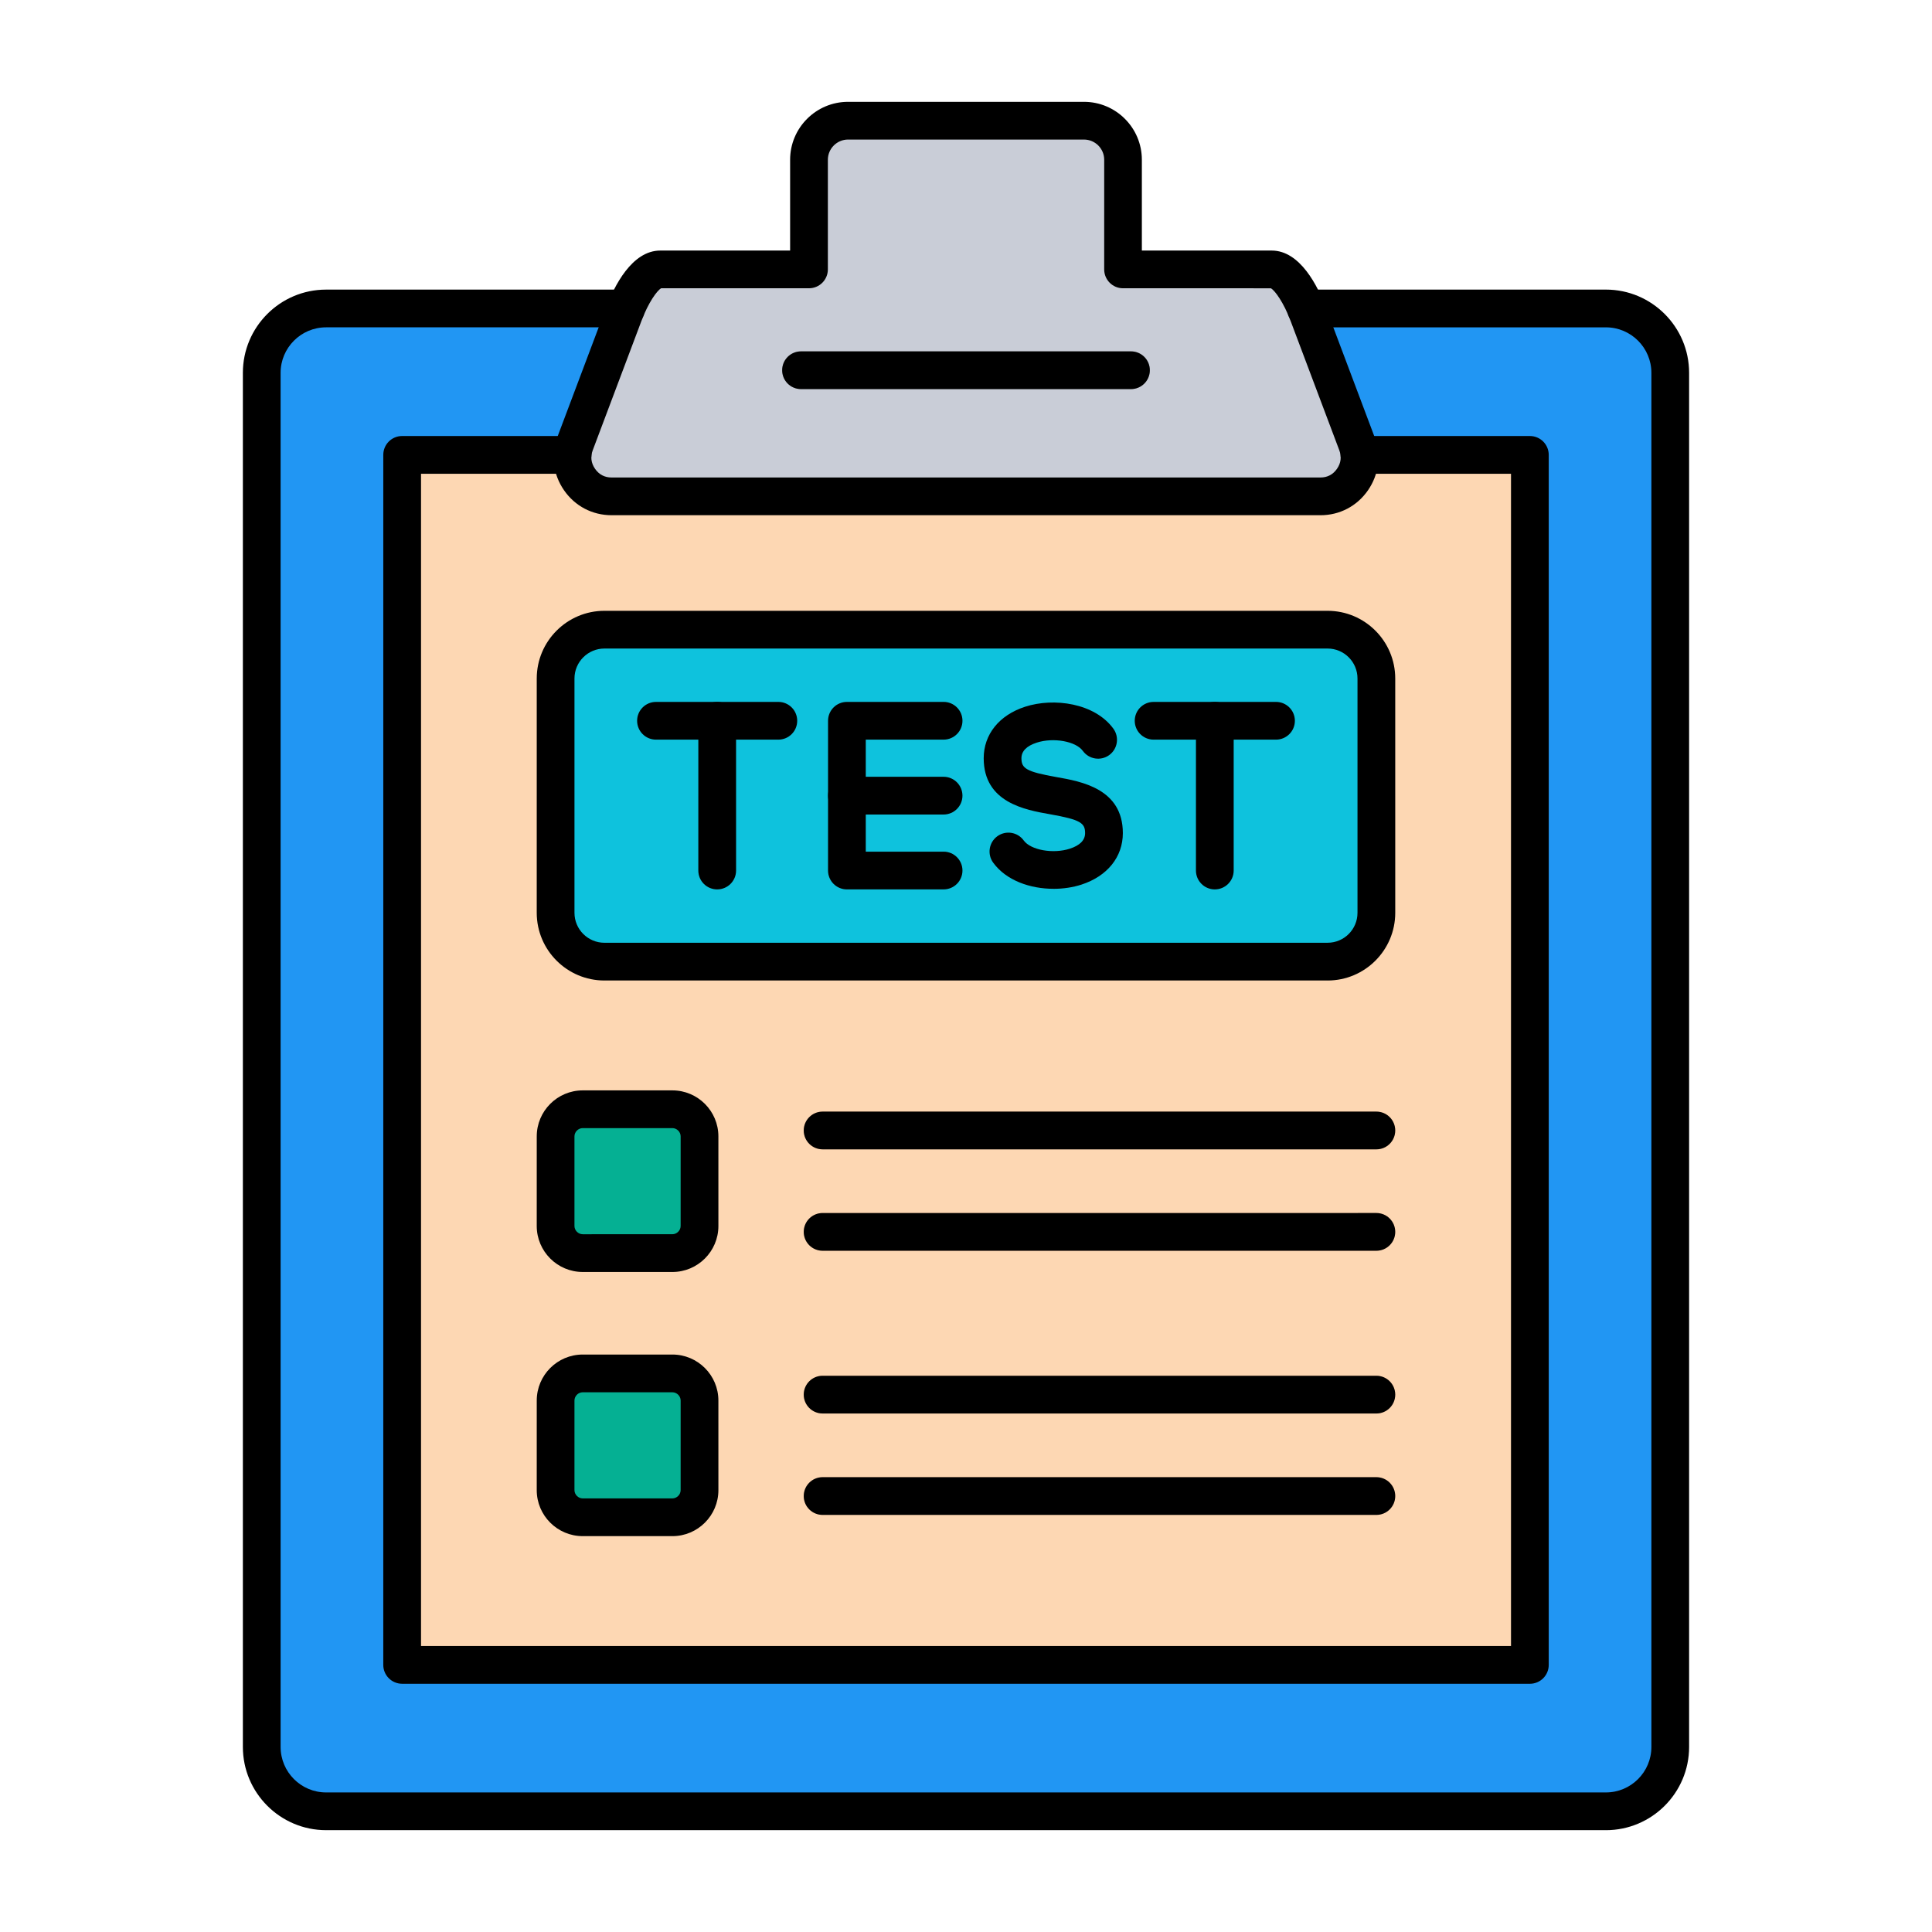 <svg clip-rule="evenodd" fill-rule="evenodd" height="300" image-rendering="optimizeQuality" shape-rendering="geometricPrecision" text-rendering="geometricPrecision" viewBox="0 0 173.397 173.397" width="300" xmlns="http://www.w3.org/2000/svg" version="1.1" xmlns:xlink="http://www.w3.org/1999/xlink" xmlns:svgjs="http://svgjs.dev/svgjs"><g width="100%" height="100%" transform="matrix(1,0,0,1,0,0)"><g id="Layer_x0020_1"><g id="_302968136"><g><g><path id="_302970656" d="m144.127 27.687c3.177 0 5.777 2.6 5.777 5.777v123.319c0 3.177-2.6 5.777-5.777 5.777h-114.857c-3.177 0-5.777-2.599-5.777-5.777v-123.319c0-3.177 2.599-5.777 5.777-5.777z" fill="#2196f3" fill-opacity="1" data-original-color="#b9744dff" stroke="none" stroke-opacity="1"/><path id="_302970968" d="m36.094 40.827v108.593h101.21v-108.593c-33.737 0-67.473 0-101.21 0z" fill="#fdd7b3" fill-opacity="1" data-original-color="#fdd7b3ff" stroke="none" stroke-opacity="1"/><path id="_302970704" d="m100.79 14.341v9.842h13.343c1.488 0 2.755 2.63 3.279 4.021l4.37 11.607c.418 1.11.277 2.253-.398 3.228-.675.975-1.695 1.51-2.881 1.51l-63.608-0c-1.186 0-2.206-.535-2.881-1.51-.675-.975-.816-2.118-.398-3.228l4.37-11.607c.524-1.392 1.792-4.021 3.279-4.021h13.343v-9.842c0-1.93 1.574-3.504 3.504-3.504h21.174c1.93 0 3.504 1.574 3.504 3.504z" fill="#c9cdd7" fill-opacity="1" data-original-color="#c9cdd7ff" stroke="none" stroke-opacity="1"/><rect id="_302970776" fill="#0ec2dd" height="29.792" rx="4.381" width="73.66" x="49.869" y="56.515" fill-opacity="1" data-original-color="#e04141ff" stroke="none" stroke-opacity="1"/><g fill-rule="nonzero"><path id="_302970584" d="m73.83 99.766c-.935 0-1.693.758-1.693 1.693s.758 1.693 1.693 1.693h49.699c.935 0 1.693-.758 1.693-1.693s-.758-1.693-1.693-1.693z" fill="#e3b08c" fill-opacity="1" data-original-color="#e3b08cff" stroke="none" stroke-opacity="1"/><path id="_302970824" d="m73.83 108.868c-.935 0-1.693.758-1.693 1.693s.758 1.693 1.693 1.693h49.699c.935 0 1.693-.758 1.693-1.693s-.758-1.693-1.693-1.693z" fill="#e3b08c" fill-opacity="1" data-original-color="#e3b08cff" stroke="none" stroke-opacity="1"/><path id="_302971016" d="m73.83 123.473c-.935 0-1.693.758-1.693 1.693s.758 1.693 1.693 1.693h49.699c.935 0 1.693-.758 1.693-1.693s-.758-1.693-1.693-1.693z" fill="#e3b08c" fill-opacity="1" data-original-color="#e3b08cff" stroke="none" stroke-opacity="1"/><path id="_302969624" d="m73.83 132.574c-.935 0-1.693.758-1.693 1.693s.758 1.693 1.693 1.693h49.699c.935 0 1.693-.758 1.693-1.693s-.758-1.693-1.693-1.693z" fill="#e3b08c" fill-opacity="1" data-original-color="#e3b08cff" stroke="none" stroke-opacity="1"/><path id="_302969696" d="m71.892 31.537c-.935 0-1.693.758-1.693 1.693s.758 1.693 1.693 1.693h29.613c.935 0 1.693-.758 1.693-1.693s-.758-1.693-1.693-1.693z" fill="#9c9fa6" fill-opacity="1" data-original-color="#9c9fa6ff" stroke="none" stroke-opacity="1"/></g></g><g fill="#05b093"><rect id="_302970248" height="12.912" rx="2.434" width="12.912" x="49.869" y="99.554" fill="#05b093" fill-opacity="1" data-original-color="#05b093ff" stroke="none" stroke-opacity="1"/><rect id="_302969648" height="12.912" rx="2.434" width="12.912" x="49.869" y="123.261" fill="#05b093" fill-opacity="1" data-original-color="#05b093ff" stroke="none" stroke-opacity="1"/></g></g><g><path id="_302969792" d="m144.131 164.257h-114.864c-4.117 0-7.469-3.351-7.469-7.47l0-123.325c0-4.12 3.351-7.47 7.468-7.47l26.924-.001c.935 0 1.693.759 1.693 1.694 0.0.935-.758 1.693-1.693 1.693l-26.924-0c-2.251 0-4.082 1.832-4.082 4.084l.001 123.325c0 2.252 1.83 4.084 4.081 4.084l114.865-0c2.251 0 4.081-1.832 4.081-4.083l0-123.325c0-2.252-1.831-4.084-4.082-4.084l-26.924-0c-.935 0-1.694-.758-1.694-1.693.001-.936.759-1.694 1.693-1.694l26.924-.001c4.117 0 7.468 3.352 7.468 7.471l0 123.325c0 4.12-3.352 7.471-7.468 7.471z" fill="#000000" fill-opacity="1" data-original-color="#000000ff" stroke="none" stroke-opacity="1"/><path id="_302970152" d="m137.305 151.117h-101.212c-.938 0-1.694-.758-1.694-1.693l.001-108.599c0-.935.754-1.693 1.693-1.693l15.294-0c.934 0 1.693.759 1.693 1.694 0.0.934-.758 1.694-1.693 1.694l-13.6-0v105.212h97.826v-105.212h-13.6c-.938 0-1.693-.758-1.693-1.693 0-.936.755-1.694 1.693-1.694l15.293-0c.938 0 1.693.759 1.693 1.694v108.598c0 .935-.755 1.694-1.693 1.694z" fill="#000000" fill-opacity="1" data-original-color="#000000ff" stroke="none" stroke-opacity="1"/><path id="_302970128" d="m114.135 25.873h.003zm-54.797 0c-.363.195-1.15 1.279-1.767 2.925l-4.371 11.608c-.222.589-.152 1.151.204 1.668.36.518.861.781 1.489.781l63.614 0c.628 0 1.128-.263 1.488-.78.357-.518.427-1.079.205-1.669l-4.371-11.608c-.618-1.646-1.408-2.73-1.767-2.925l-13.271-.001c-.935 0-1.69-.758-1.69-1.693l.001-9.843c0-.999-.816-1.811-1.814-1.811l-21.173-.001c-.999 0-1.814.813-1.814 1.812l0 9.842c0 .935-.759 1.694-1.693 1.694zm59.169 20.368h-63.614c-1.728 0-3.288-.816-4.272-2.24-.984-1.424-1.203-3.168-.593-4.788l4.371-11.608c.72-1.911 2.307-5.118 4.865-5.118l11.649-.001v-8.149c0-2.866 2.331-5.197 5.199-5.197l21.174-0c2.869 0 5.196 2.332 5.196 5.198l0 8.149h11.652c2.554 0 4.145 3.207 4.864 5.119l4.368 11.607c.61 1.621.395 3.367-.589 4.79-.984 1.423-2.544 2.24-4.271 2.239z" fill="#000000" fill-opacity="1" data-original-color="#000000ff" stroke="none" stroke-opacity="1"/><path id="_302970056" d="m54.247 58.206c-1.482 0-2.688 1.206-2.688 2.689l0 21.03c0 1.482 1.206 2.688 2.688 2.688l64.904-.001c1.482 0 2.684-1.205 2.684-2.687l0-21.031c0-1.482-1.203-2.688-2.685-2.688zm64.904 29.794h-64.904c-3.348 0-6.075-2.725-6.075-6.075l.001-21.031c0-3.35 2.726-6.074 6.074-6.074l64.904-0c3.348 0 6.071 2.725 6.071 6.075l.001 21.03c0 3.35-2.724 6.075-6.071 6.075z" fill="#000000" fill-opacity="1" data-original-color="#000000ff" stroke="none" stroke-opacity="1"/><path id="_302968856" d="m52.3 101.248c-.399 0-.742.339-.742.741l0 8.043c0 .402.342.741.741.741l8.047-.001c.399 0 .741-.338.741-.74l.001-8.044c0-.402-.343-.74-.741-.74zm8.046 12.912h-8.046c-2.276 0-4.128-1.851-4.128-4.127l.001-8.044c0-2.276 1.852-4.127 4.127-4.127l8.047-0c2.276 0 4.128 1.852 4.128 4.128l.001 8.043c0 2.276-1.853 4.128-4.128 4.128z" fill="#000000" fill-opacity="1" data-original-color="#000000ff" stroke="none" stroke-opacity="1"/><path id="_302969528" d="m52.3 124.956c-.399 0-.742.339-.742.741l0 8.043c0 .402.342.742.741.742l8.047-0c.399 0 .741-.339.741-.741l.001-8.044c0-.402-.343-.74-.741-.74zm8.046 12.912h-8.046c-2.276 0-4.128-1.851-4.128-4.127l.001-8.044c0-2.276 1.852-4.127 4.127-4.127l8.047-0c2.276 0 4.128 1.852 4.128 4.128l.001 8.043c0 2.276-1.853 4.128-4.128 4.128z" fill="#000000" fill-opacity="1" data-original-color="#000000ff" stroke="none" stroke-opacity="1"/><path id="_302969480" d="m123.529 103.153h-49.7c-.935 0-1.694-.757-1.694-1.693.001-.935.758-1.693 1.693-1.693l49.7-0c.938 0 1.693.758 1.693 1.694.001.935-.755 1.693-1.693 1.693z" fill="#000000" fill-opacity="1" data-original-color="#000000ff" stroke="none" stroke-opacity="1"/><path id="_302969432" d="m123.529 112.255h-49.7c-.935 0-1.694-.758-1.694-1.693.001-.936.758-1.693 1.693-1.693l49.7-.001c.938 0 1.693.759 1.693 1.694.001.935-.755 1.693-1.693 1.693z" fill="#000000" fill-opacity="1" data-original-color="#000000ff" stroke="none" stroke-opacity="1"/><path id="_302969408" d="m123.529 126.861h-49.7c-.935 0-1.694-.758-1.694-1.693.001-.936.758-1.693 1.693-1.693l49.7-0c.938 0 1.693.759 1.693 1.694.001.935-.755 1.693-1.693 1.693z" fill="#000000" fill-opacity="1" data-original-color="#000000ff" stroke="none" stroke-opacity="1"/><path id="_302969120" d="m123.529 135.963h-49.7c-.935 0-1.694-.757-1.694-1.693.001-.935.758-1.693 1.693-1.693l49.7-0c.938 0 1.693.758 1.693 1.693.001.935-.755 1.693-1.693 1.693z" fill="#000000" fill-opacity="1" data-original-color="#000000ff" stroke="none" stroke-opacity="1"/><path id="_302969288" d="m101.505 34.921h-29.612c-.938 0-1.694-.758-1.694-1.693 0-.935.755-1.693 1.693-1.693h29.613c.935 0 1.693.758 1.693 1.693 0.0.935-.758 1.693-1.693 1.693z" fill="#000000" fill-opacity="1" data-original-color="#000000ff" stroke="none" stroke-opacity="1"/><path id="_302969048" d="m64.368 79.824c-.938 0-1.694-.758-1.694-1.693l.001-13.442c0-.936.754-1.693 1.693-1.693.935-.001 1.694.758 1.694 1.693l.001 13.441c0 .935-.759 1.693-1.694 1.693z" fill="#000000" fill-opacity="1" data-original-color="#000000ff" stroke="none" stroke-opacity="1"/><path id="_302969000" d="m69.857 66.383h-10.982c-.935 0-1.694-.758-1.694-1.693 0-.936.758-1.693 1.693-1.693l10.982-.001c.938 0 1.693.759 1.693 1.694 0.0.935-.755 1.693-1.693 1.693z" fill="#000000" fill-opacity="1" data-original-color="#000000ff" stroke="none" stroke-opacity="1"/><path id="_302968976" d="m84.688 73.103h-8.678c-.935 0-1.694-.758-1.694-1.693.001-.936.758-1.694 1.693-1.694l8.678-0c.935 0 1.693.759 1.693 1.694 0 .935-.758 1.693-1.693 1.693z" fill="#000000" fill-opacity="1" data-original-color="#000000ff" stroke="none" stroke-opacity="1"/><path id="_302968784" d="m84.688 79.824h-8.678c-.935 0-1.694-.758-1.694-1.693l.001-13.442c0-.936.758-1.693 1.693-1.693l8.678-.001c.935 0 1.693.759 1.693 1.694 0 .935-.758 1.693-1.693 1.693l-6.985-0v10.054h6.985c.935 0 1.693.759 1.693 1.694 0 .935-.758 1.693-1.693 1.693z" fill="#000000" fill-opacity="1" data-original-color="#000000ff" stroke="none" stroke-opacity="1"/><path id="_302968544" d="m94.555 79.77c-2.081 0-4.244-.733-5.422-2.353-.547-.757-.377-1.816.378-2.365.759-.549 1.817-.38 2.367.378.628.867 2.639 1.226 4.138.741.911-.296 1.372-.766 1.372-1.399 0-.897-.392-1.208-3.15-1.693-2.225-.392-5.951-1.046-5.951-5.028.001-2.14 1.39-3.867 3.715-4.621 2.583-.838 6.255-.329 7.927 1.975.547.757.378 1.816-.378 2.365-.758.549-1.817.38-2.367-.377-.628-.867-2.639-1.227-4.138-.741-.91.295-1.372.766-1.372 1.399 0.0.896.392 1.208 3.15 1.693 2.226.391 5.951 1.046 5.951 5.028.001 2.139-1.39 3.866-3.715 4.621-.765.248-1.626.379-2.505.379z" fill="#000000" fill-opacity="1" data-original-color="#000000ff" stroke="none" stroke-opacity="1"/><path id="_302968688" d="m109.03 79.824c-.935 0-1.694-.758-1.694-1.693l.001-13.442c0-.936.758-1.693 1.693-1.693.935-.001 1.693.758 1.693 1.693l0 13.441c0 .935-.759 1.693-1.693 1.693z" fill="#000000" fill-opacity="1" data-original-color="#000000ff" stroke="none" stroke-opacity="1"/><path id="_302968496" d="m114.523 66.383h-10.986c-.935 0-1.694-.758-1.694-1.693 0-.936.759-1.693 1.693-1.693l10.986-.001c.935 0 1.693.759 1.693 1.694 0.0.935-.758 1.693-1.693 1.693z" fill="#000000" fill-opacity="1" data-original-color="#000000ff" stroke="none" stroke-opacity="1"/></g></g></g></g></svg>